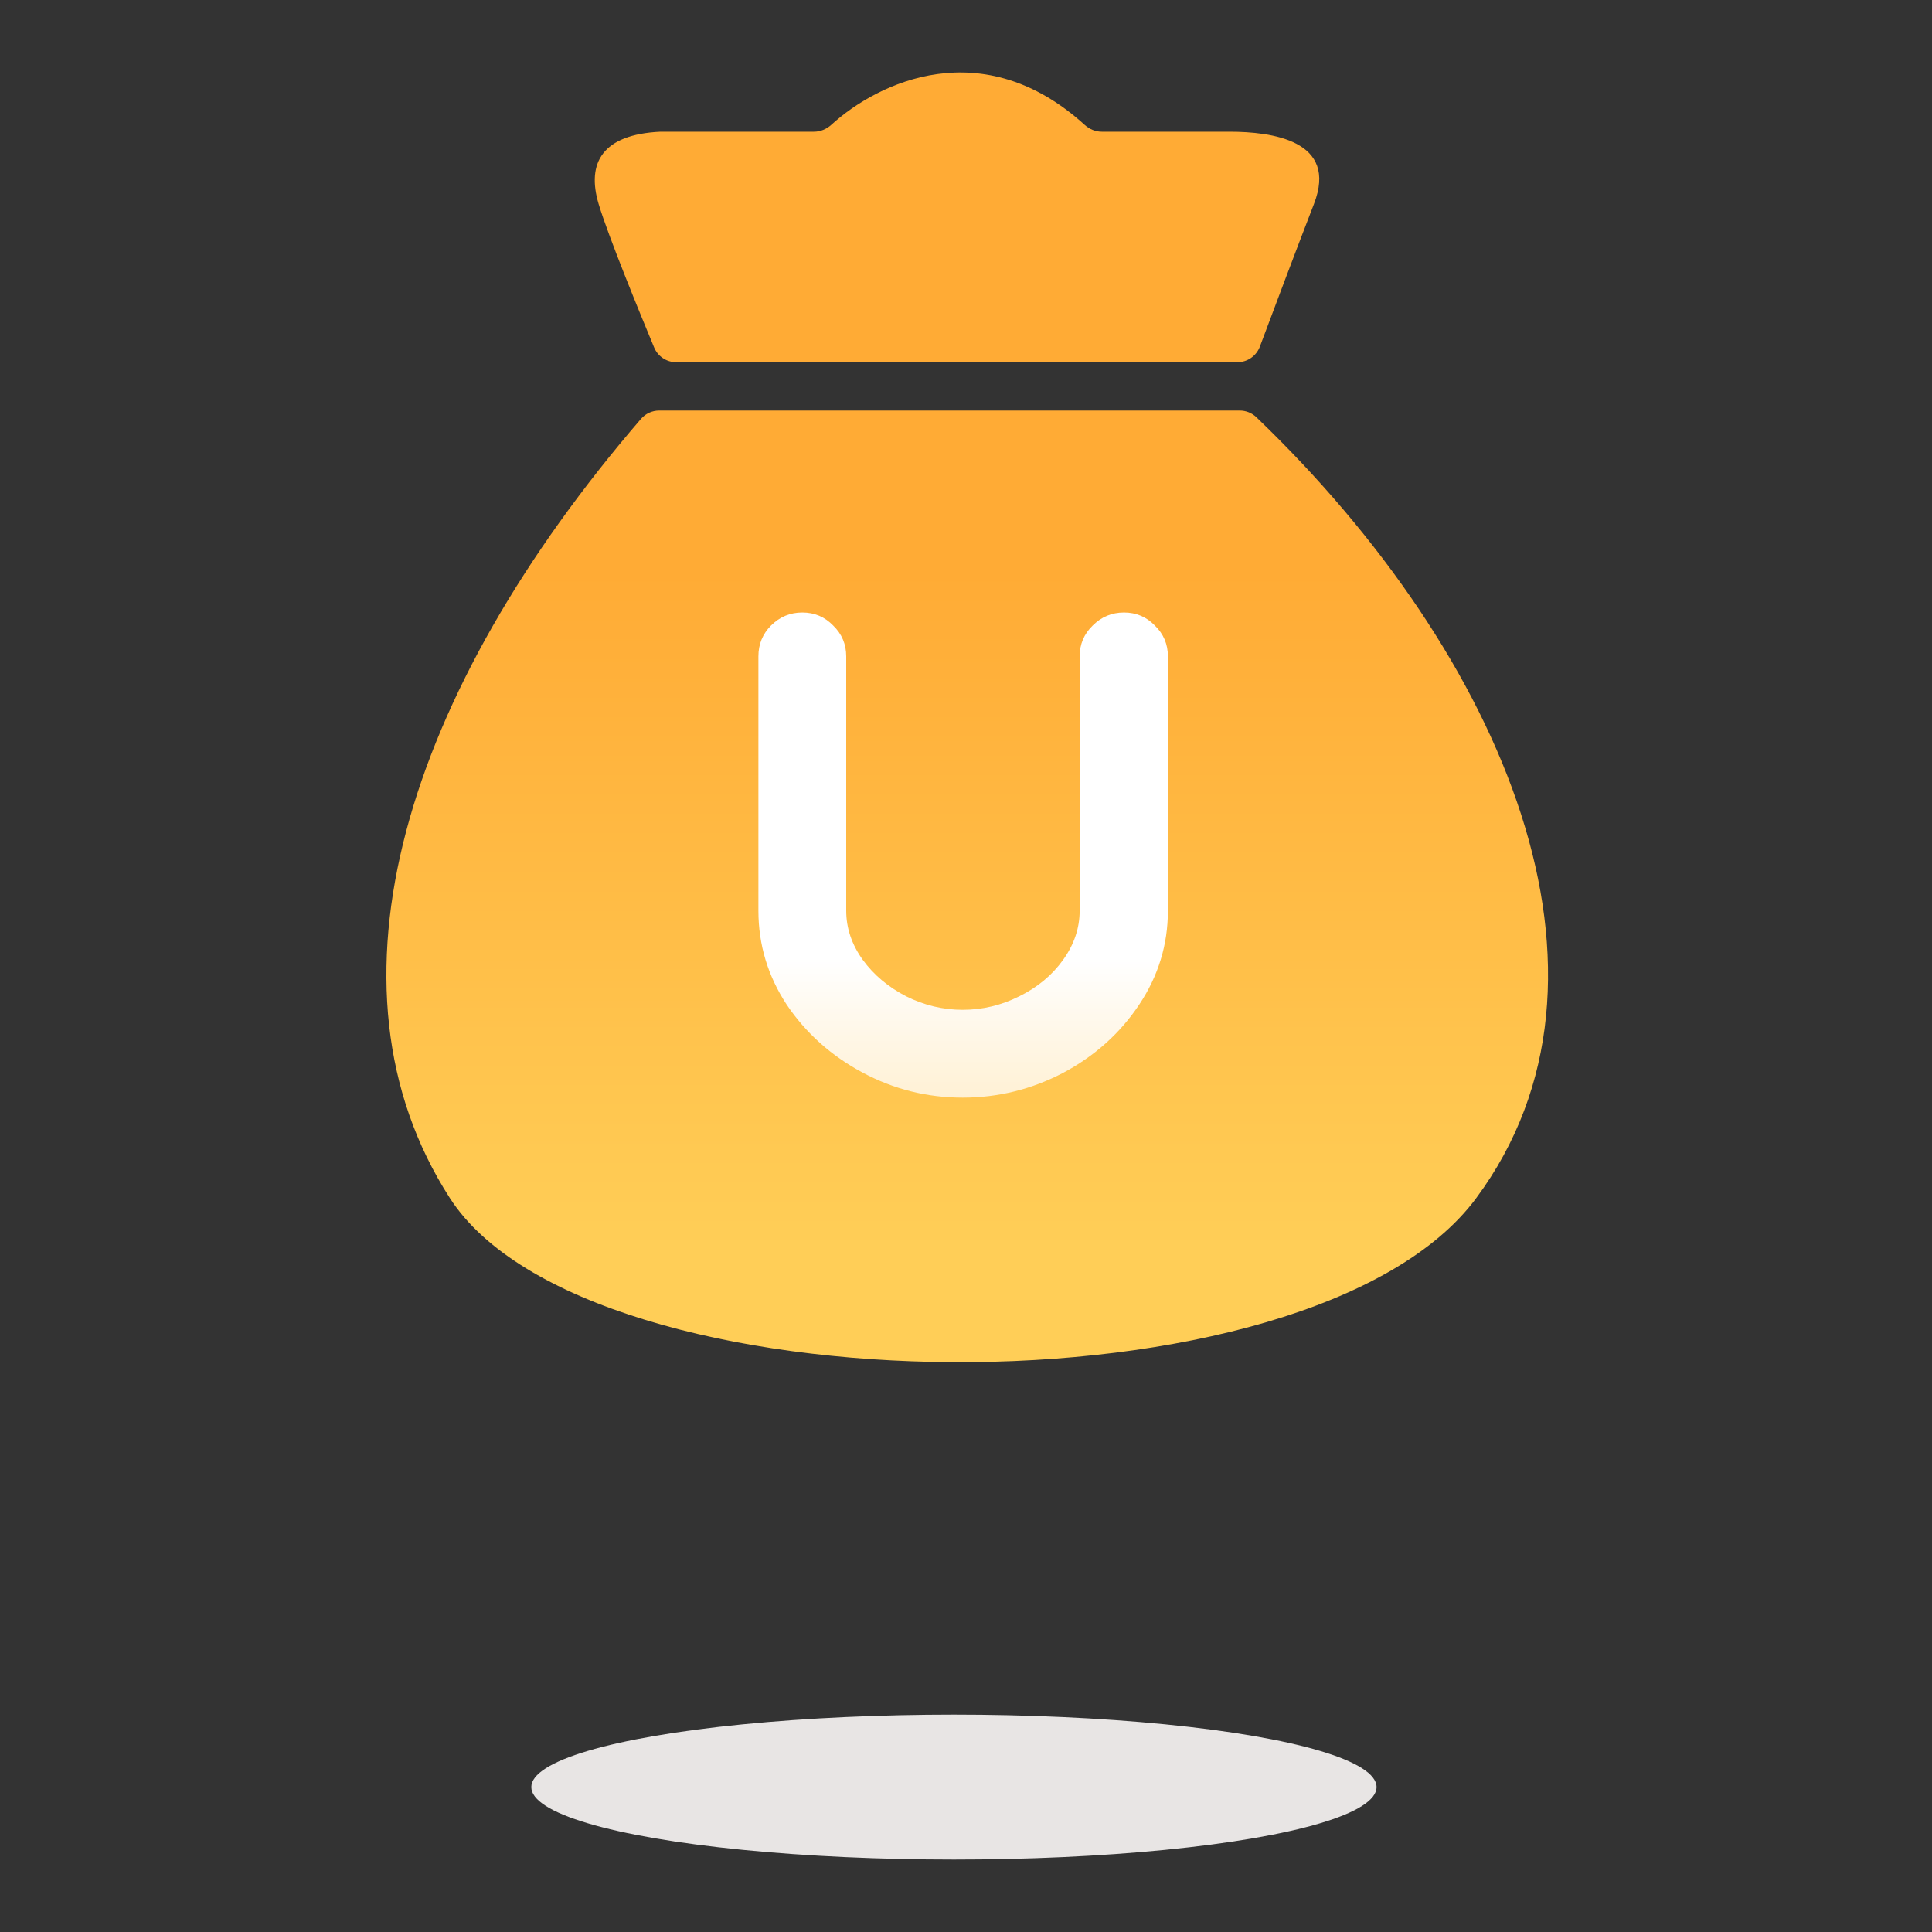 <svg width="80" height="80" viewBox="0 0 80 80" fill="none" xmlns="http://www.w3.org/2000/svg">
<rect x="0" y="0" width="80" height="80" fill="#333333" stroke="none"/>
<ellipse cx="39.5" cy="74" rx="17.5" ry="3" fill="#E8E5E4"/>
<path fill-rule="evenodd" clip-rule="evenodd" d="M27.295 17L51.335 17C51.591 17 51.837 17.098 52.022 17.275C62.323 27.163 67.915 40.447 61.128 49.61C54.278 58.858 24.342 58.481 18.628 49.61C12.971 40.828 16.828 28.617 26.542 17.345C26.73 17.126 27.006 17 27.295 17ZM27.086 14.388C26.521 13.03 25.187 9.782 24.788 8.446C24.278 6.737 24.949 5.568 27.342 5.454L33.704 5.454C33.974 5.454 34.23 5.344 34.429 5.162C36.371 3.394 40.694 1.337 44.917 5.173C45.111 5.349 45.362 5.454 45.623 5.454L50.906 5.454C52.657 5.454 55.429 5.81 54.408 8.446C53.642 10.425 52.628 13.125 52.17 14.349C52.024 14.741 51.651 15 51.233 15L28.005 15C27.603 15 27.24 14.759 27.086 14.388Z" fill="url(#paint0_linear_89_9050)"/>
<path d="M46.542 25.362C47.046 25.362 47.472 25.542 47.82 25.902C48.18 26.25 48.36 26.676 48.36 27.18V37.602V37.71C48.36 39.114 47.964 40.41 47.172 41.598C46.38 42.786 45.33 43.728 44.022 44.424C42.714 45.108 41.328 45.45 39.864 45.45C38.388 45.45 37.002 45.102 35.706 44.406C34.41 43.71 33.366 42.774 32.574 41.598C31.794 40.41 31.404 39.114 31.404 37.71V37.602V27.18C31.404 26.676 31.578 26.25 31.926 25.902C32.286 25.542 32.718 25.362 33.222 25.362C33.726 25.362 34.152 25.542 34.5 25.902C34.86 26.25 35.04 26.676 35.04 27.18V27.234V37.602V37.71C35.04 38.43 35.268 39.108 35.724 39.744C36.18 40.368 36.78 40.872 37.524 41.256C38.268 41.628 39.048 41.814 39.864 41.814C40.68 41.814 41.46 41.628 42.204 41.256C42.96 40.884 43.566 40.38 44.022 39.744C44.478 39.108 44.706 38.43 44.706 37.71L44.724 37.602V27.234L44.706 27.18C44.706 26.676 44.886 26.25 45.246 25.902C45.606 25.542 46.038 25.362 46.542 25.362Z" fill="url(#paint1_linear_89_9050)"/>
<defs>
<linearGradient id="paint0_linear_89_9050" x1="40" y1="3" x2="40" y2="56" gradientUnits="userSpaceOnUse">
<stop offset="0.39" stop-color="#FFAB35"/>
<stop offset="0.92" stop-color="#FFCE57"/>
</linearGradient>
<linearGradient id="paint1_linear_89_9050" x1="40" y1="25" x2="40" y2="63.5" gradientUnits="userSpaceOnUse">
<stop offset="0.382" stop-color="white"/>
<stop offset="1" stop-color="white" stop-opacity="0"/>
</linearGradient>
</defs>
</svg>
